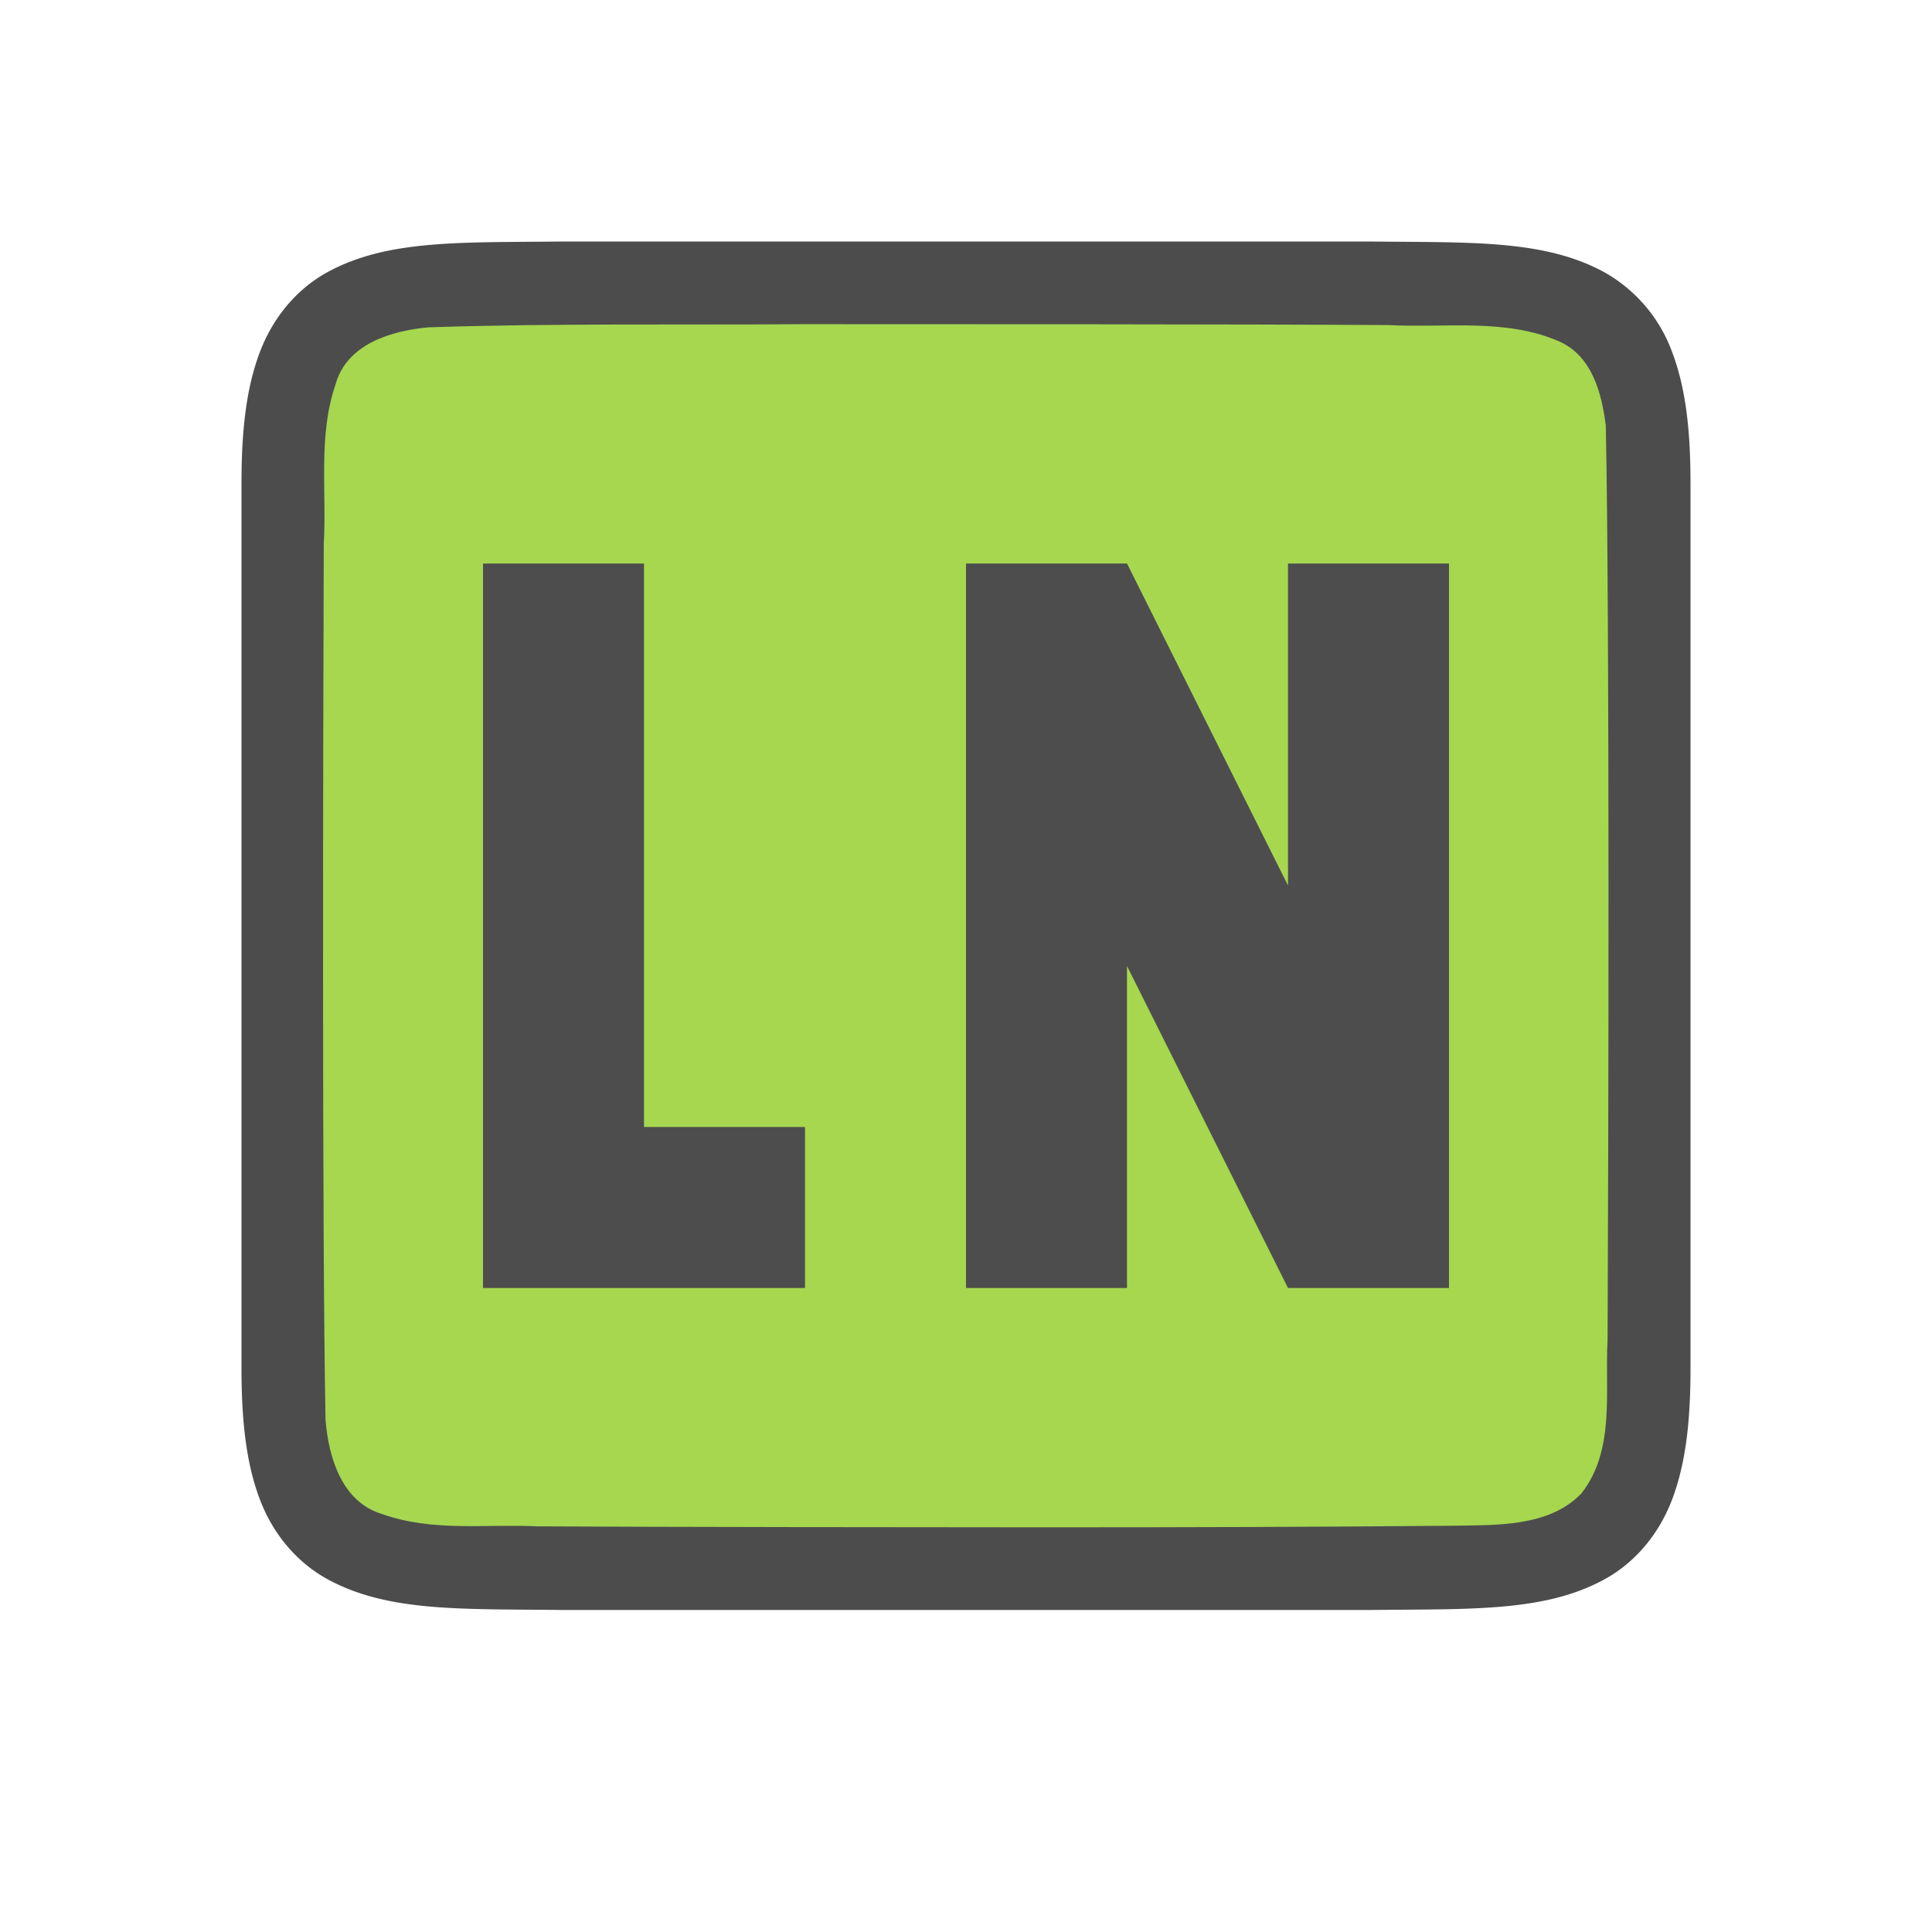 <svg xmlns="http://www.w3.org/2000/svg" viewBox="0 0 24 24"><path d="M6.994 3c-1.258.015-2.179-.03-2.932.384-.376.208-.673.56-.837.998C3.06 4.822 3 5.342 3 6v11c0 .658.06 1.179.225 1.618.164.438.461.788.837.996.753.415 1.674.371 2.932.386h10.012c1.258-.015 2.179.03 2.931-.384.377-.208.674-.56.838-.998.165-.44.225-.96.225-1.618V6c0-.658-.06-1.179-.225-1.618a1.875 1.875 0 00-.838-.996c-.752-.415-1.673-.371-2.931-.386H6.998z" style="line-height:125%;-inkscape-font-specification:Ubuntu;text-align:center" font-weight="400" font-size="15" font-family="Ubuntu" letter-spacing="0" word-spacing="0" text-anchor="middle" opacity=".7"/><path d="M9.983 4.027c-1.556.011-3.11-.012-4.66.039-.46.042-1.016.206-1.155.71-.219.635-.108 1.334-.146 1.982-.008 2.297-.023 8.596.022 10.886.039.462.202 1.012.699 1.163.632.225 1.284.123 1.936.154 1.424.008 4.85.012 6.276.012 1.704 0 3.408-.004 5.107-.02.512-.01 1.184.02 1.585-.404.421-.54.287-1.268.323-1.904.011-2.444.027-8.911-.022-11.357-.05-.402-.17-.863-.575-1.045-.669-.294-1.427-.167-2.126-.205-1.755-.011-5.51-.011-7.264-.011z" fill="#a6d74f"/><path d="M6 7v9h4v-2H8V7H6zM12 7v9h2v-4l2 4h2V7h-2v4l-2-4h-2z" fill="#4d4d4d"/></svg>